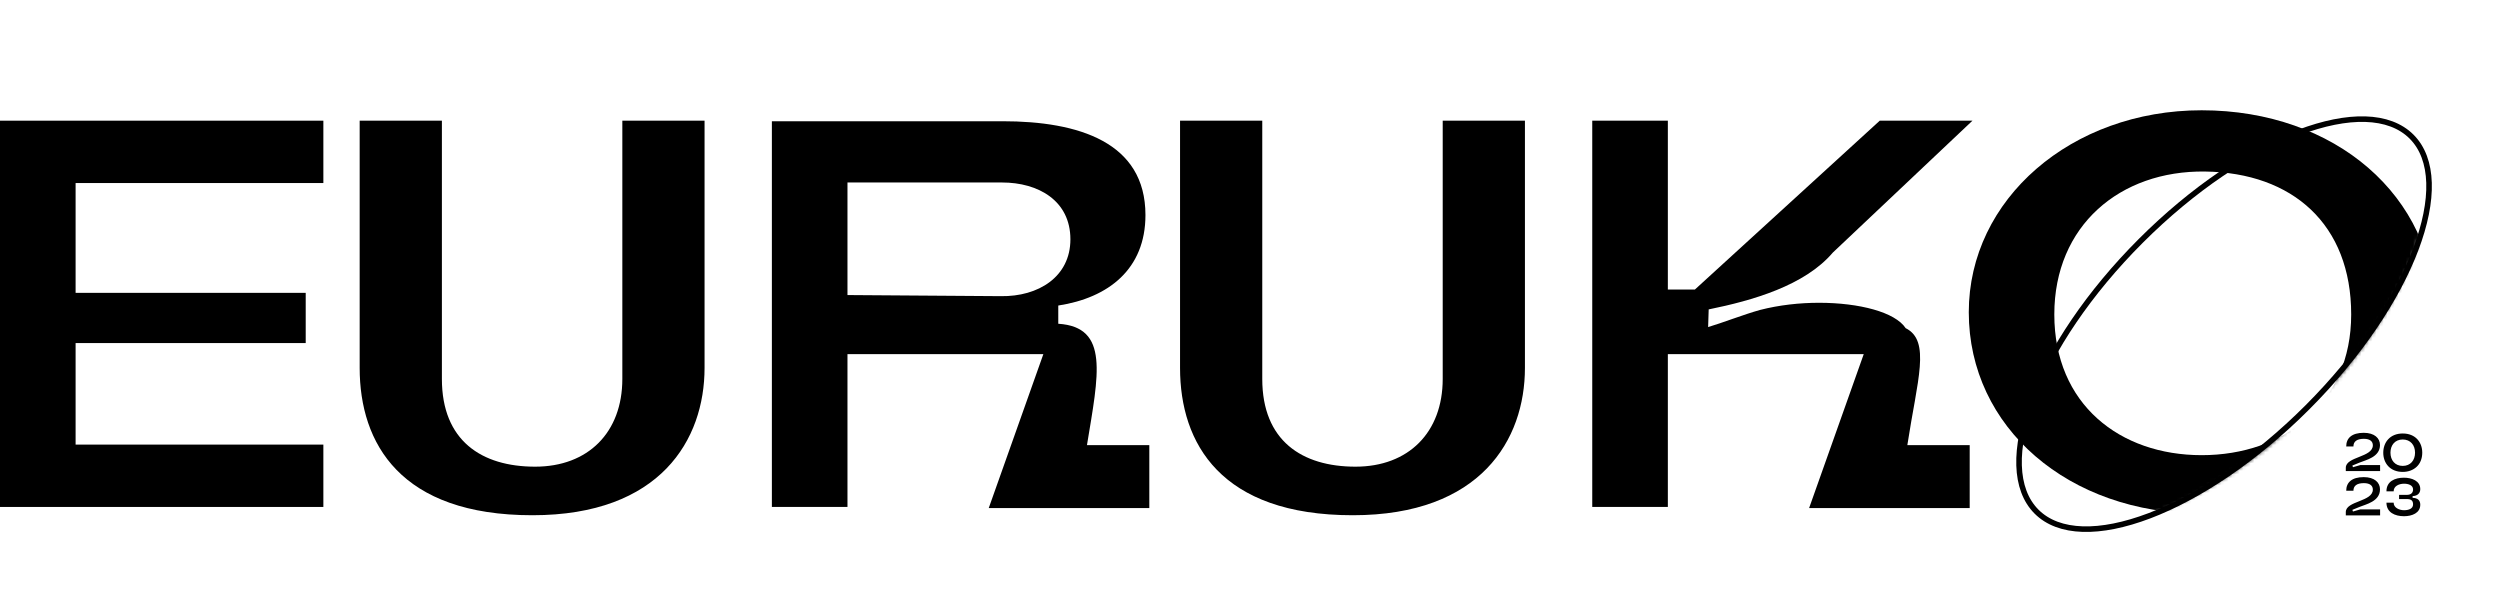<svg width="677" height="163" viewBox="0 0 677 163" fill="none" xmlns="http://www.w3.org/2000/svg">
<path d="M87.567 49.567V32.681H0V137.283H87.567V120.397H20.472V92.902H82.785V79.304H20.472V49.567H87.567Z" fill="black"/>
<path d="M168.529 32.681V102.615C168.529 117.11 159.264 126.375 144.919 126.375C130.424 126.375 119.665 119.351 119.665 102.615V32.681H97.399V99.626C97.399 120.099 108.457 139.525 144.171 139.525C178.84 139.525 190.794 119.053 190.794 99.626V32.681H168.529Z" fill="black"/>
<path d="M209.024 137.283H229.496V95.891H282.544L267.751 137.582H311.235V120.547H294.349C297.487 101.42 300.476 88.569 286.579 87.672V82.741C300.177 80.649 310.189 72.878 310.189 58.234C310.189 38.509 292.108 32.83 271.486 32.83H209.024V137.283ZM229.496 49.417H271.337C281.199 49.417 289.866 54.349 289.866 64.809C289.866 74.97 281.199 80.35 271.038 80.2L229.496 79.901V49.417Z" fill="black"/>
<path d="M390.686 32.681V102.615C390.686 117.11 381.422 126.375 367.076 126.375C352.581 126.375 341.822 119.351 341.822 102.615V32.681H319.557V99.626C319.557 120.099 330.615 139.525 366.329 139.525C400.997 139.525 412.952 119.053 412.952 99.626V32.681H390.686Z" fill="black"/>
<path d="M516.058 88.867C513.219 84.534 503.506 81.993 492.598 81.993C487.368 81.993 481.839 82.591 476.608 83.936C472.275 85.132 466.148 87.522 462.562 88.569L462.711 83.787C474.516 81.396 488.712 77.361 496.333 68.395L534.14 32.681H509.035L458.976 78.407H451.653V32.681H431.181V137.283H451.653V95.891H504.702L489.908 137.582H533.393V120.547H516.507C519.197 102.914 522.932 92.304 516.058 88.867Z" fill="black"/>
<path d="M624.824 110.327C610.713 124.438 595.389 134.613 582.048 139.675C568.634 144.765 557.532 144.587 551.497 138.553C545.463 132.519 545.286 121.416 550.375 108.002C555.437 94.661 565.613 79.338 579.724 65.227C593.834 51.116 609.158 40.941 622.499 35.879C635.913 30.789 647.015 30.966 653.05 37.001C659.084 43.035 659.262 54.138 654.172 67.551C649.11 80.893 638.934 96.216 624.824 110.327Z" stroke="black" stroke-width="1.503"/>
<mask id="mask0_222_457" style="mask-type:alpha" maskUnits="userSpaceOnUse" x="522" y="22" width="136" height="121">
<path d="M625.358 110.857C597.022 139.194 562.694 150.808 548.685 136.799C534.676 122.79 506.889 70.228 535.226 41.891C563.562 13.555 637.291 20.175 651.3 34.184C665.309 48.193 653.695 82.521 625.358 110.857Z" fill="#FF6161"/>
</mask>
<g mask="url(#mask0_222_457)">
<path d="M596.207 29.863C560.941 29.863 533.146 53.922 533.146 84.555C533.146 115.786 560.193 139.098 596.207 139.098C632.369 139.098 659.416 115.786 659.416 84.555C659.267 53.174 632.369 29.863 596.207 29.863ZM596.207 123.258C574.091 123.258 556.308 109.51 556.308 85.153C556.308 61.094 574.091 46.151 597.103 46.45C620.863 46.749 636.703 60.795 636.703 85.153C636.703 109.211 618.621 123.258 596.207 123.258Z" fill="black"/>
</g>
<path d="M639.188 125.941L637.18 126.52L637.025 126.068L638.947 125.276C640.658 124.569 644.502 123.806 644.502 120.513C644.502 118.661 643.004 117.205 640.106 117.205C636.883 117.205 635.357 118.633 635.357 120.894H637.308C637.308 119.594 638.198 118.83 640.135 118.83C641.831 118.83 642.566 119.565 642.566 120.583C642.566 123.877 635.244 123.622 635.244 126.661V127.566H644.531V125.941H639.188ZM655.946 122.576C655.946 119.792 654.137 117.389 650.659 117.389C647.21 117.389 645.387 119.792 645.387 122.605C645.387 125.389 647.21 127.792 650.659 127.792C653.599 127.792 655.946 125.912 655.946 122.576ZM650.659 126.167C648.567 126.167 647.337 124.64 647.337 122.59C647.337 120.541 648.567 119.014 650.659 119.014C652.765 119.014 653.995 120.541 653.995 122.59C653.995 124.64 652.765 126.167 650.659 126.167ZM639.188 137.941L637.18 138.52L637.025 138.068L638.947 137.276C640.658 136.569 644.502 135.806 644.502 132.513C644.502 130.661 643.004 129.205 640.106 129.205C636.883 129.205 635.357 130.633 635.357 132.894H637.308C637.308 131.594 638.198 130.83 640.135 130.83C641.831 130.83 642.566 131.565 642.566 132.583C642.566 135.877 635.244 135.622 635.244 138.661V139.566H644.531V137.941H639.188ZM653.331 134.817V134.336C654.716 134.308 655.409 133.502 655.409 132.456C655.409 130.223 653.133 129.36 650.984 129.36C648.511 129.36 646.249 130.364 646.249 133.05H648.2C648.186 131.622 649.684 130.986 651.013 130.986C652.2 130.986 653.458 131.396 653.458 132.541C653.458 133.488 652.85 134.011 651.748 134.011H649.67V135.142H651.748C652.963 135.142 653.458 135.58 653.458 136.598C653.458 137.771 652.242 138.167 651.027 138.167C649.726 138.167 648.186 137.502 648.2 136.117H646.249C646.249 138.775 648.553 139.792 650.998 139.792C653.147 139.792 655.409 138.944 655.409 136.683C655.409 135.566 654.787 134.845 653.331 134.817Z" fill="black"/>
</svg>

